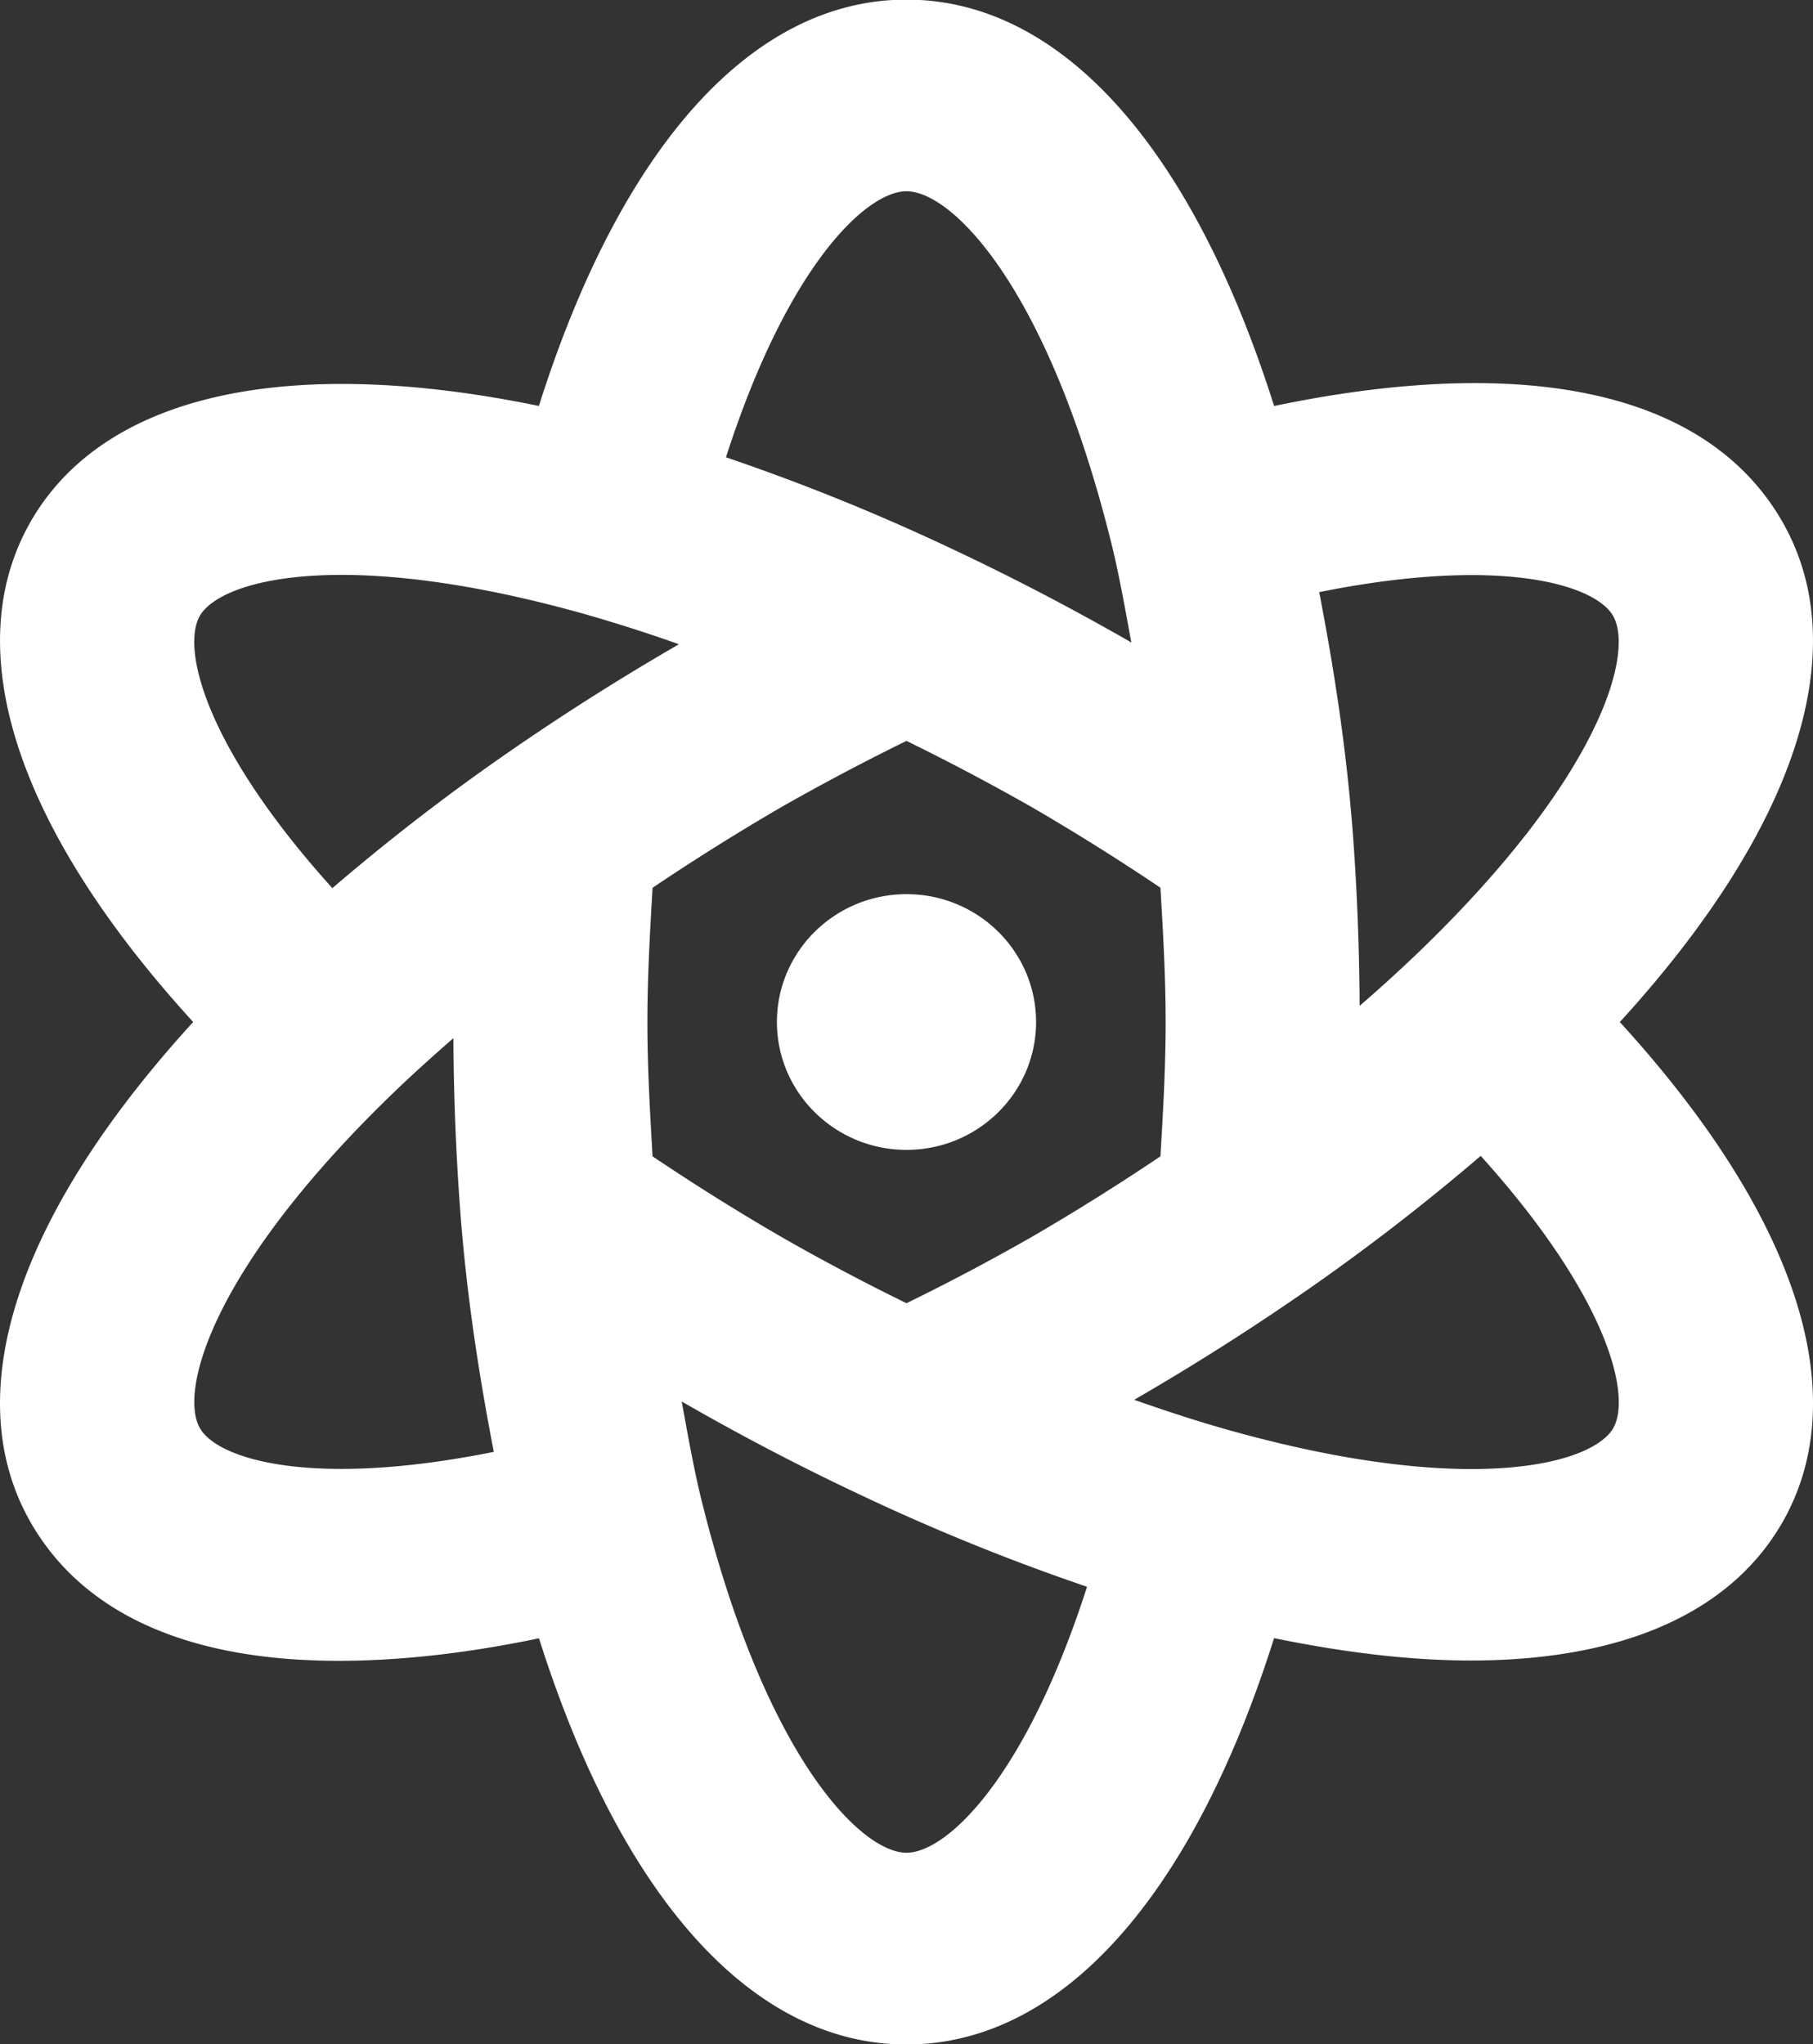 <svg xmlns="http://www.w3.org/2000/svg" width="47" height="53"><rect width="100%" height="100%" fill="#333333" stroke="none"/><path fill="#fff" d="M46.189 39.503c-1.367 2.348-4.18 3.551-8.063 3.551-1.536 0-3.25-.2-5.097-.58C30.903 49.202 27.5 53.01 23.5 53.01c-3.996 0-7.4-3.809-9.527-10.532-1.897.396-3.639.584-5.193.584-3.846 0-6.588-1.186-7.967-3.557-1.926-3.319-.39-7.986 4.195-13.006-4.583-5.02-6.12-9.686-4.196-13.004 1.906-3.277 6.642-4.31 13.158-2.969C16.098 3.8 19.502-.01 23.5-.01c3.998 0 7.403 3.81 9.53 10.537 2.056-.43 3.923-.624 5.577-.59 3.643.077 6.25 1.27 7.58 3.558 1.926 3.317.39 7.985-4.195 13.005 4.584 5.018 6.121 9.685 4.197 13.004zm-28.001-.598c1.649 6.653 4.134 9.133 5.312 9.133 1.036 0 3.08-1.916 4.68-6.896a55.357 55.357 0 01-5.762-2.33 62.717 62.717 0 01-4.676-2.434l-.07-.041c.16.868.312 1.744.516 2.568zM5.185 37.034c.472.813 2.928 1.554 7.616.61-.38-1.967-.693-3.991-.86-6.12a64.156 64.156 0 01-.187-4.606c-.52.453-1.025.907-1.497 1.36-4.749 4.565-5.63 7.791-5.072 8.756zm9.873-21.14c-6.173-1.715-9.33-.867-9.876.072-.485.837.128 3.398 3.434 7.062a55.51 55.51 0 014.379-3.394 64.335 64.335 0 014.606-2.93 40.87 40.87 0 00-2.543-.81zm13.755-1.8c-1.649-6.655-4.134-9.135-5.313-9.135-1.036 0-3.08 1.918-4.68 6.898a55.21 55.21 0 015.762 2.329 64.072 64.072 0 014.677 2.432l.07.043c-.16-.868-.313-1.745-.516-2.568zm1.27 8.923a59.889 59.889 0 00-3.358-2.103A60.268 60.268 0 0023.5 19.21a60.172 60.172 0 00-3.224 1.705 59.527 59.527 0 00-3.359 2.104c-.067 1.15-.134 2.305-.134 3.48 0 1.178.067 2.333.134 3.483a59.472 59.472 0 003.359 2.101A57.19 57.19 0 0023.5 33.79a57.44 57.44 0 003.225-1.706 60.22 60.22 0 003.358-2.102c.068-1.151.135-2.305.135-3.482 0-1.176-.067-2.33-.135-3.482zm-.681 13.277c.862.303 1.712.581 2.54.81 6.17 1.713 9.33.863 9.877-.07.485-.84-.13-3.4-3.433-7.064a56.838 56.838 0 01-4.38 3.395 64.547 64.547 0 01-4.604 2.93zm12.413-20.33c-.475-.813-2.929-1.555-7.616-.611.38 1.967.694 3.993.861 6.121.118 1.501.177 3.05.187 4.606a40.24 40.24 0 001.497-1.361c4.749-4.563 5.63-7.79 5.071-8.755zM23.5 29.814c-1.854 0-3.359-1.486-3.359-3.315 0-1.83 1.505-3.315 3.36-3.315 1.853 0 3.358 1.484 3.358 3.315 0 1.829-1.505 3.315-3.359 3.315z"/></svg>